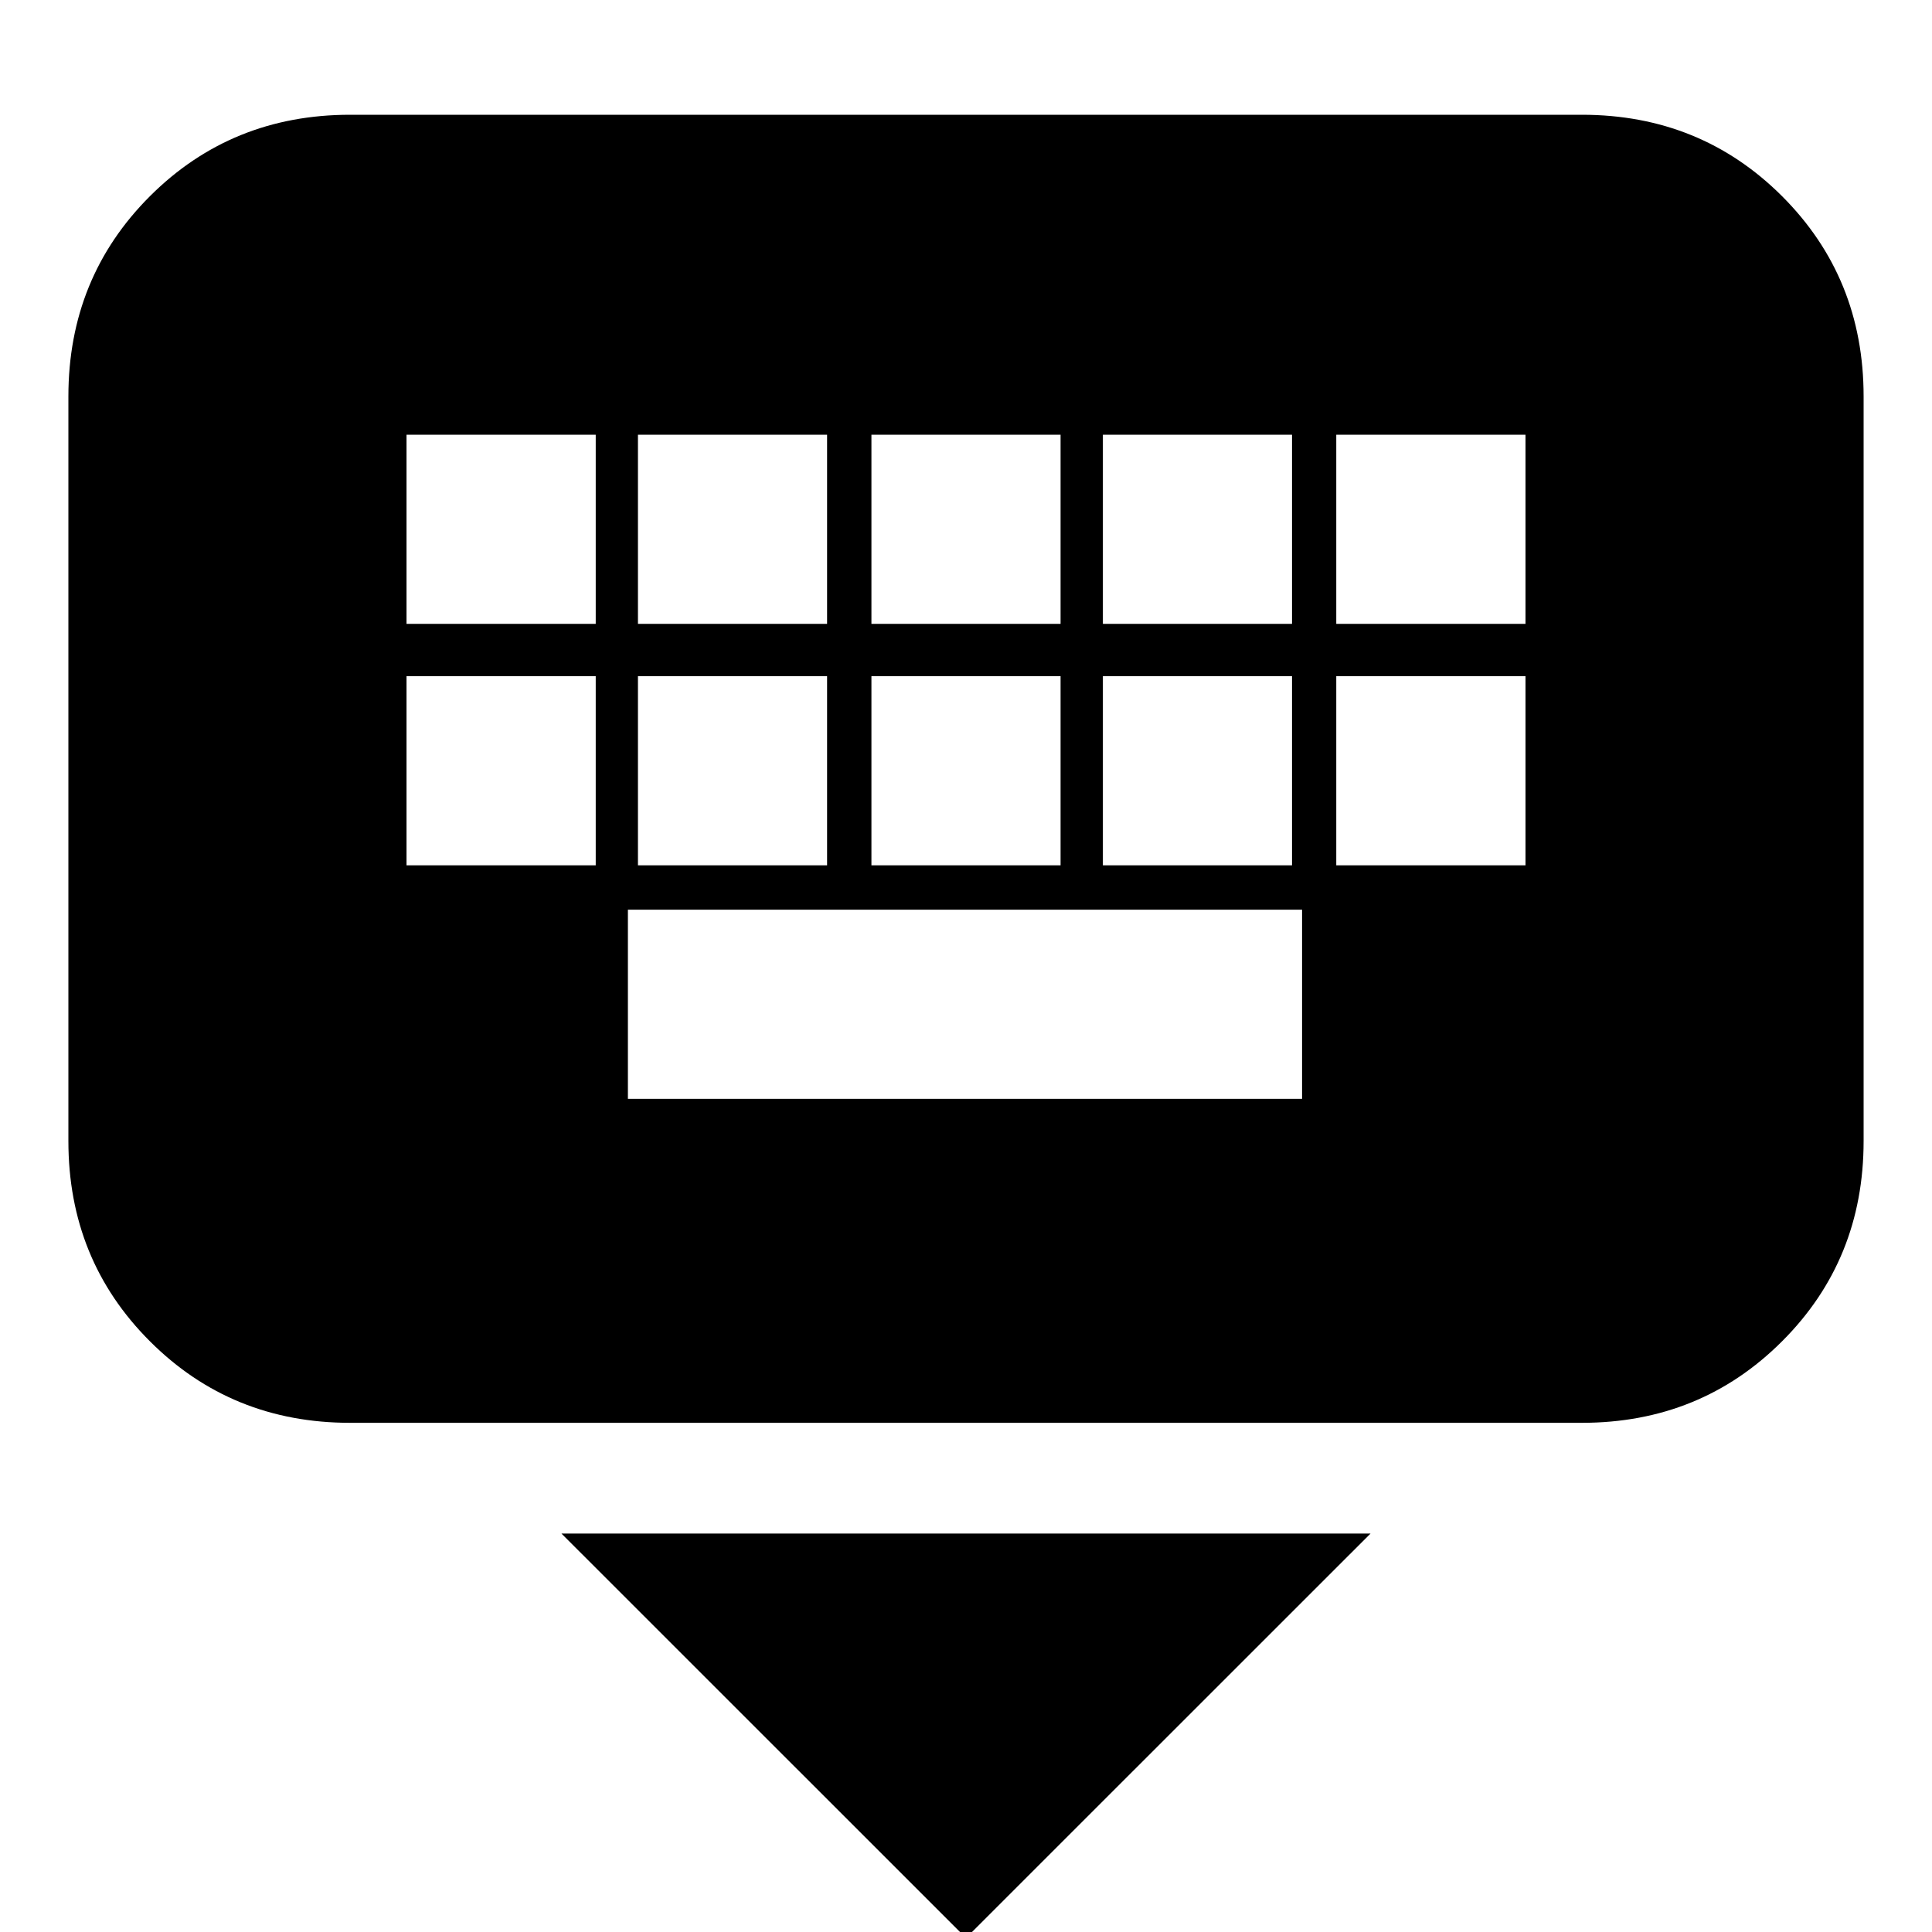 <svg xmlns="http://www.w3.org/2000/svg" height="20" width="20"><path d="M16.375 14.729H3.625q-1.229 0-2.073-.844-.844-.843-.844-2.073V4.104q0-1.229.844-2.073.844-.843 2.073-.843h12.75q1.229 0 2.073.843.844.844.844 2.073v7.708q0 1.23-.844 2.073-.844.844-2.073.844ZM9.021 6.458h1.958V4.5H9.021Zm0 2.5h1.958V7H9.021Zm-2.417-2.5h1.958V4.5H6.604Zm0 2.5h1.958V7H6.604Zm-2.396 0h1.959V7H4.208Zm0-2.5h1.959V4.5H4.208ZM6.5 11.375h6.979V9.417H6.5Zm4.917-2.417h1.958V7h-1.958Zm0-2.5h1.958V4.5h-1.958Zm2.416 2.5h1.959V7h-1.959Zm0-2.5h1.959V4.5h-1.959ZM10 20.062l-4.188-4.187h8.376Z"/></svg>